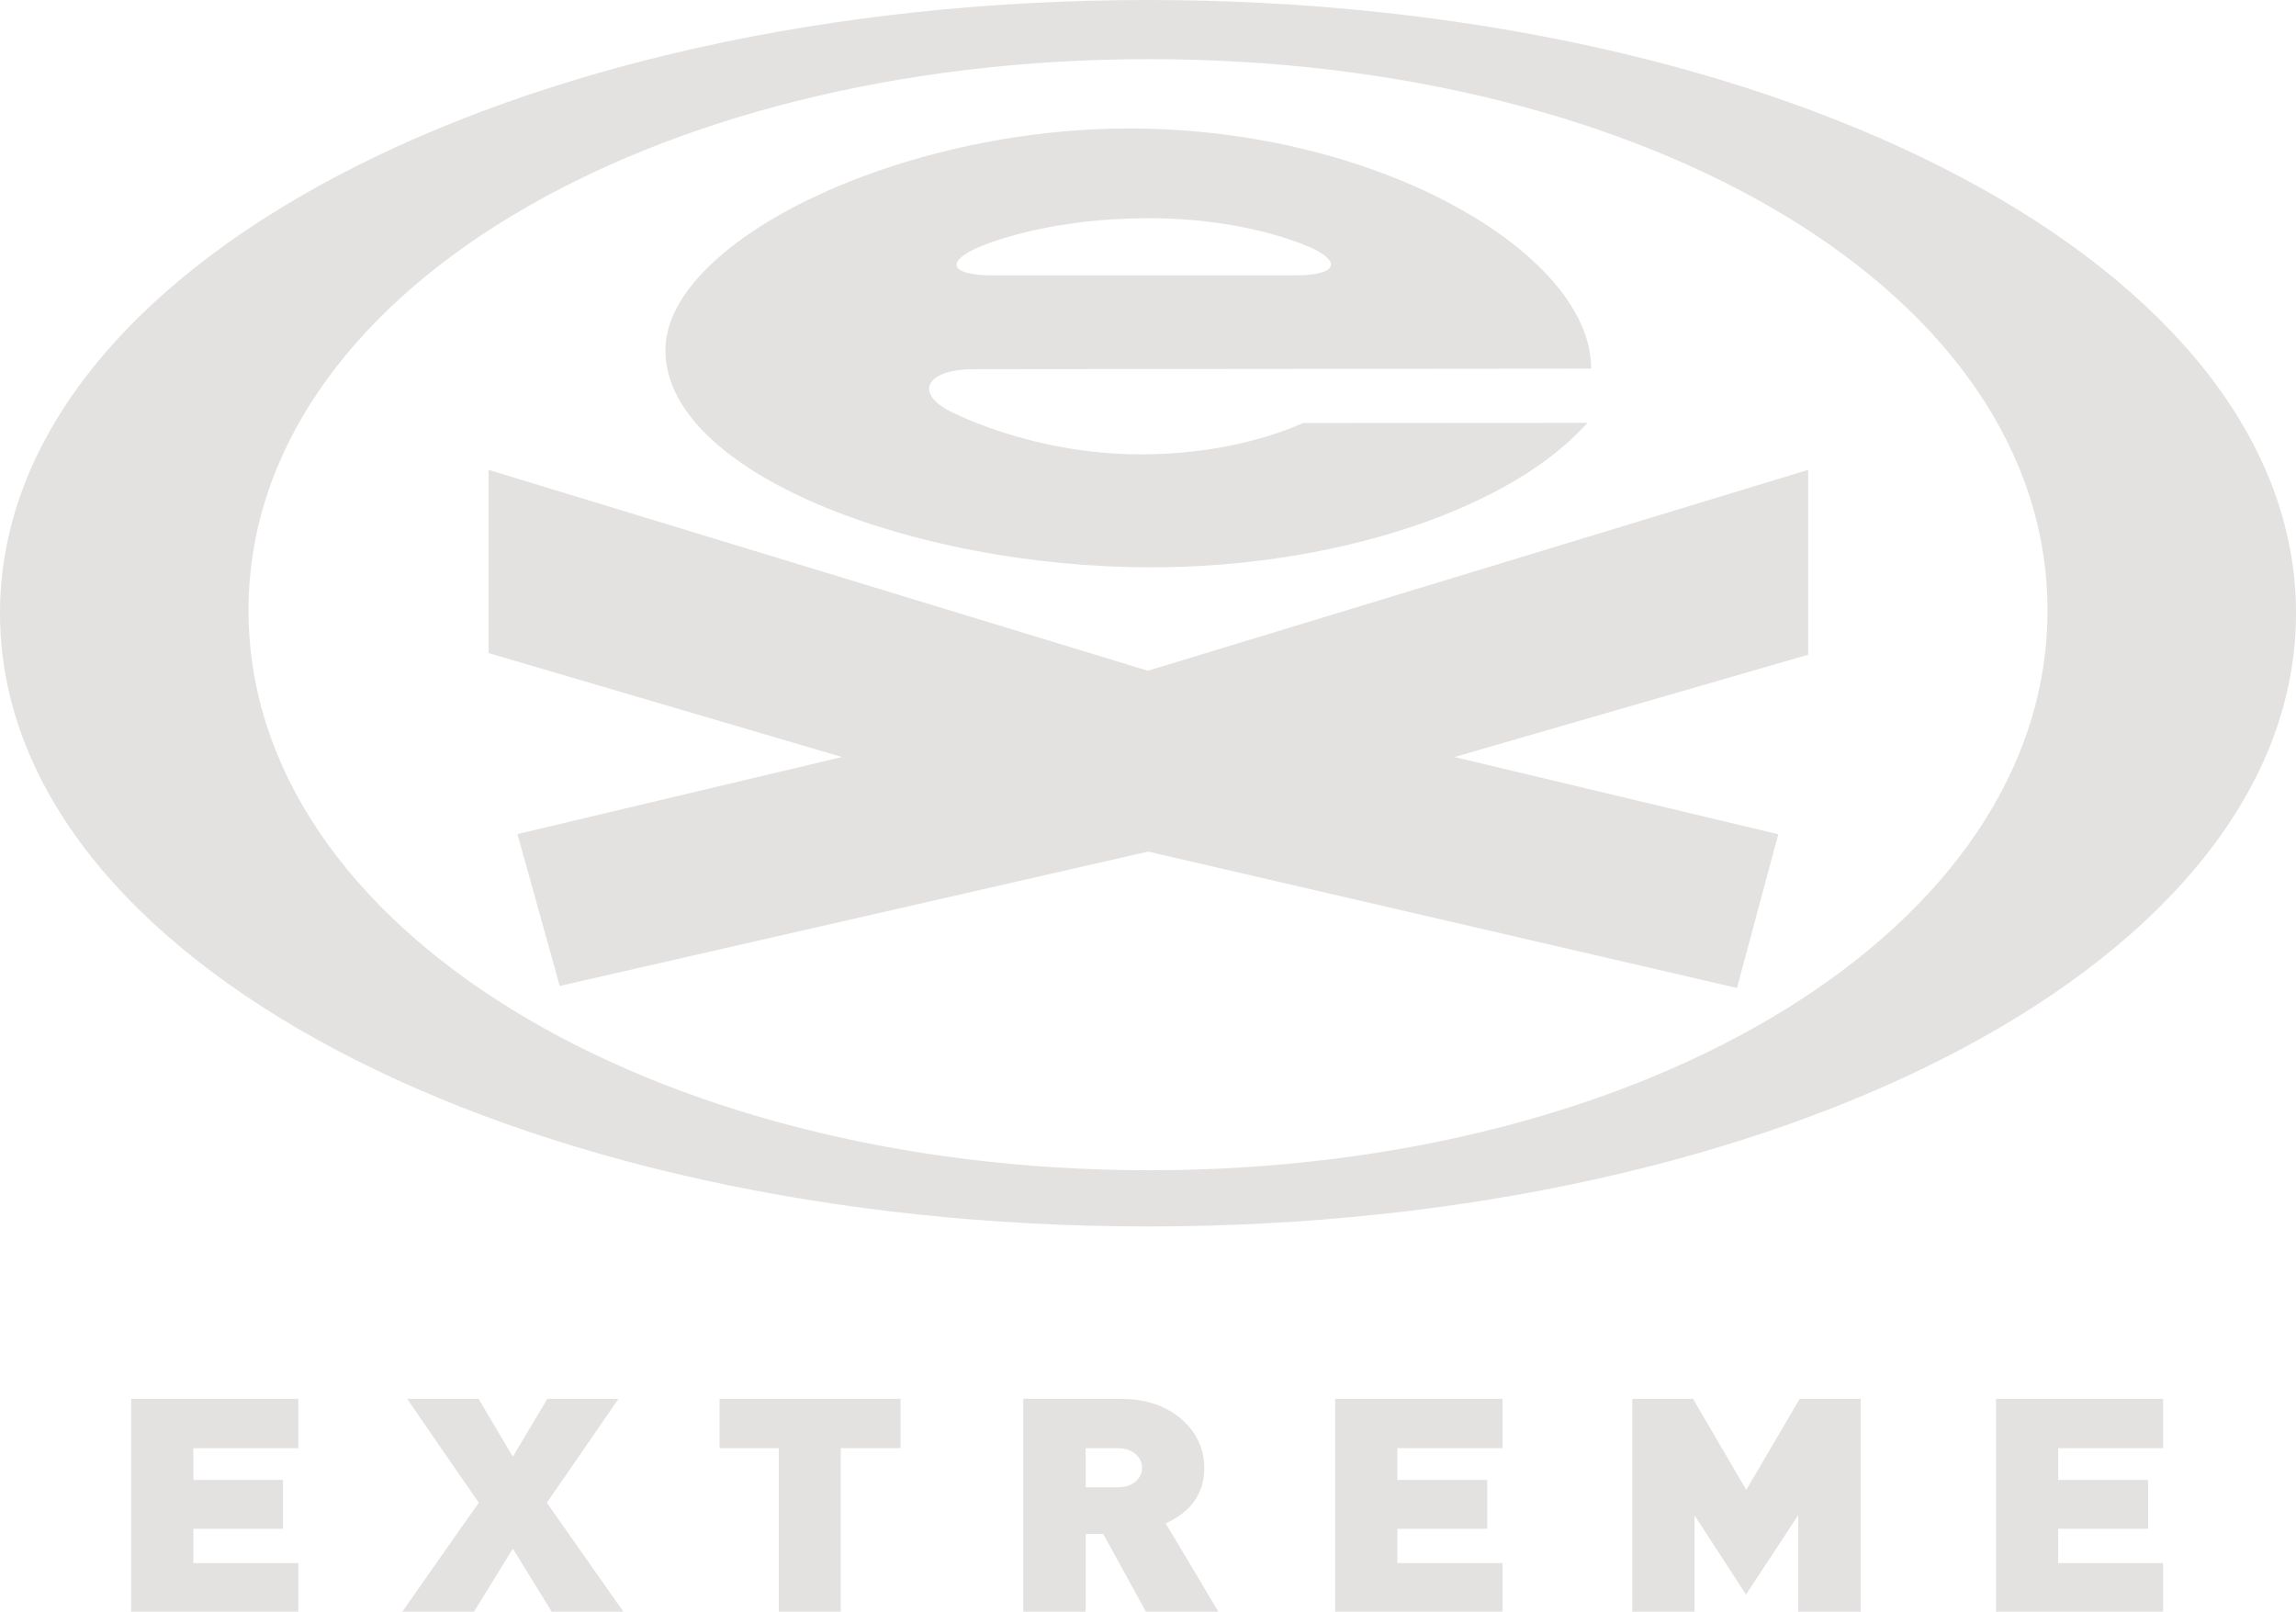<svg width="800" height="561.5" version="1.0" xmlns="http://www.w3.org/2000/svg">
 <g transform="translate(0 8.4473e-5)" fill="#e4e1e1">
  <path d="m399.96-5.9966e-5c-220.93 0-399.96 92.791-399.96 213.64 0 120.85 179.03 213.64 399.96 213.64s400.04-92.791 400.04-213.64c0-120.85-179.11-213.64-400.04-213.64zm0.423 407.7c-173.7 0-313.79-84.379-313.79-195.02 0-110.58 140.09-192.07 313.79-192.07s313.03 81.489 313.03 192.07c0 110.64-139.33 195.02-313.03 195.02"/>
  <path d="m399.96 233.68 230.07-69.994v64.408l-123.25 35.64 112.83 26.906-14.39 53.556-205.18-47.519-205.02 46.813-14.729-52.913 113.09-26.842-123.16-36.218v-63.83"/>
  <path d="m345.87 95.937h105.39c13.628 0 16.591-4.174 6.518-9.183 0 0-21.331-10.724-57.391-10.724-39.107 0-60.946 10.788-60.946 10.788-10.242 5.009-7.364 9.118 6.433 9.118zm-114.02 26.071c0-38.465 84.478-79.177 167.6-77.186 83.462 1.991 151.77 43.152 154.82 80.718 0.085 0.899 0.169 2.826 0.169 2.89l-215.43 0.193c-15.067 0-20.569 7.385-9.226 13.999 0 0 28.357 15.668 67.718 15.668 26.24 0 45.709-6.1 56.544-10.917l99.122-0.064-3.047 3.147c-27.426 27.934-86.34 47.198-149.06 47.198-83.124 0-169.21-33.007-169.21-75.645"/>
 </g>
 <g transform="translate(0 8.4473e-5)" fill="#e4e1e1">
  <path d="m45.709 487.33v74.168h58.237v-16.953h-36.567v-11.944h31.235v-17.017h-31.235v-11.045h36.567v-17.209h-0.508"/>
  <path d="m215.51 487.33h-24.801s-11.173 18.687-12.02 20.163c-0.846-1.477-11.935-20.163-11.935-20.163h-24.886s24.463 35.575 24.971 36.217c-0.508 0.578-26.664 37.951-26.664 37.951h24.971s12.697-20.549 13.544-21.962c0.847 1.413 13.544 21.962 13.544 21.962h24.971s-26.24-37.373-26.664-37.951c0.423-0.642 24.971-36.217 24.971-36.217"/>
  <path d="m250.72 487.33v17.209h20.654v56.959h21.585v-56.959h20.823v-17.209h-0.592"/>
  <path d="m419.6 511.47c0-6.55-2.54-12.137-7.449-16.632-5.502-4.944-12.782-7.513-21.754-7.513h-33.859v74.168h21.754v-27.099h6.095c0.254 0.514 14.898 27.099 14.898 27.099h25.225s-17.691-29.796-18.368-30.759c8.888-4.045 13.459-10.467 13.459-19.265zm-41.308-6.935h11.174c2.455 0 4.571 0.707 6.179 1.991 1.524 1.413 2.286 2.954 2.286 4.944 0 1.798-0.762 3.339-2.286 4.688-1.608 1.349-3.555 1.991-6.179 1.991h-11.174v-13.614"/>
  <path d="m465.22 487.33v74.168h58.322v-16.953h-36.652v-11.944h31.32v-17.017h-31.32v-11.045h36.652v-17.209h-0.592"/>
  <path d="m627.07 487.33s-17.691 30.245-18.622 31.722c-0.846-1.477-18.538-31.722-18.538-31.722h-21.162v74.168h21.67v-33.584c1.693 2.633 17.945 27.612 17.945 27.612s16.422-24.98 18.199-27.677v33.649h21.754v-74.168h-0.593"/>
  <path d="m753.7 504.54v-17.209h-58.237v74.168h58.237v-16.953h-36.567v-11.944h31.32v-17.017h-31.32v-11.045h36.567"/>
 </g>
</svg>
